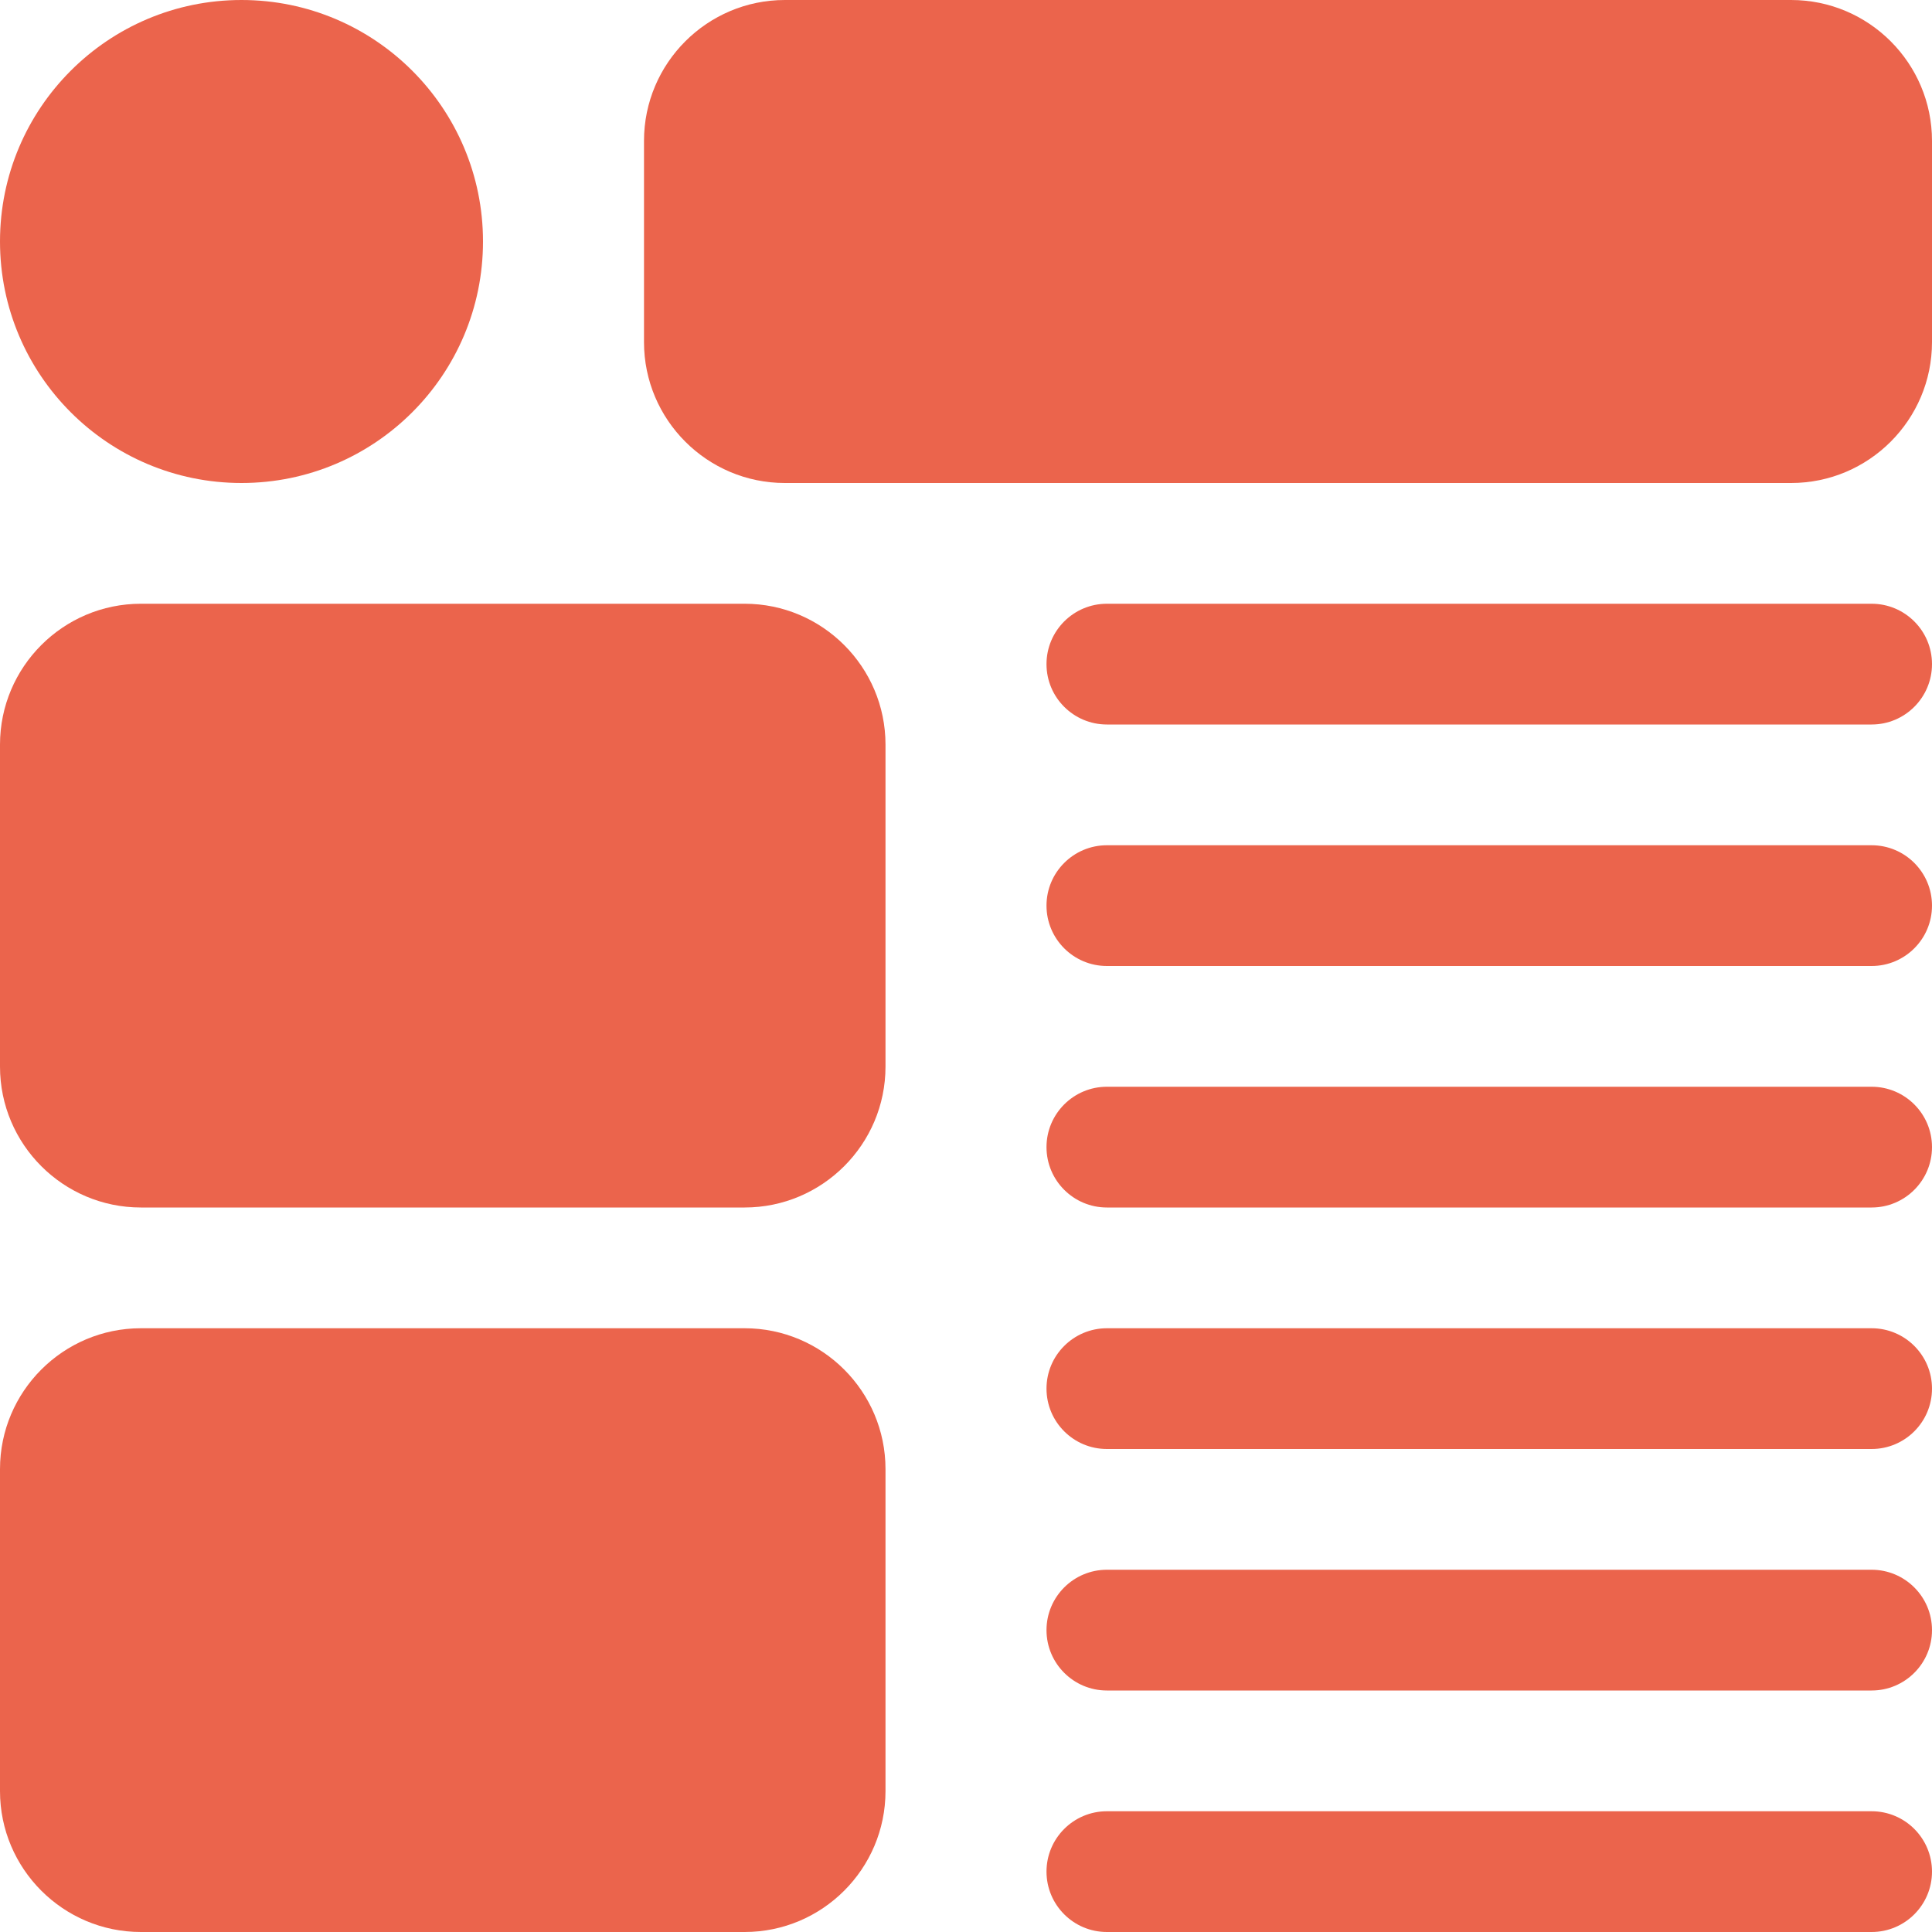 <?xml version="1.0"?>
<svg xmlns="http://www.w3.org/2000/svg" xmlns:xlink="http://www.w3.org/1999/xlink" xmlns:svgjs="http://svgjs.com/svgjs" version="1.1" width="512" height="512" x="0" y="0" viewBox="0 0 24 24" style="enable-background:new 0 0 512 512" xml:space="preserve" class=""><g><path xmlns="http://www.w3.org/2000/svg" d="m23.25 7.5h-9.5c-.414 0-.75.336-.75.75s.336.75.75.75h9.5c.414 0 .75-.336.75-.75s-.336-.75-.75-.75z" fill="#eb644c" data-original="#000000" style="" class=""/><path xmlns="http://www.w3.org/2000/svg" d="m23.25 10.5h-9.5c-.414 0-.75.336-.75.75s.336.75.75.75h9.5c.414 0 .75-.336.75-.75s-.336-.75-.75-.75z" fill="#eb644c" data-original="#000000" style="" class=""/><path xmlns="http://www.w3.org/2000/svg" d="m23.25 13.5h-9.5c-.414 0-.75.336-.75.75s.336.75.75.75h9.5c.414 0 .75-.336.75-.75s-.336-.75-.75-.75z" fill="#eb644c" data-original="#000000" style="" class=""/><path xmlns="http://www.w3.org/2000/svg" d="m23.25 16.5h-9.5c-.414 0-.75.336-.75.75s.336.75.75.75h9.5c.414 0 .75-.336.75-.75s-.336-.75-.75-.75z" fill="#eb644c" data-original="#000000" style="" class=""/><path xmlns="http://www.w3.org/2000/svg" d="m23.25 19.5h-9.5c-.414 0-.75.336-.75.75s.336.75.75.75h9.5c.414 0 .75-.336.75-.75s-.336-.75-.75-.75z" fill="#eb644c" data-original="#000000" style="" class=""/><path xmlns="http://www.w3.org/2000/svg" d="m1.75 15h7.5c.965 0 1.75-.785 1.75-1.75v-4c0-.965-.785-1.75-1.75-1.75h-7.5c-.965 0-1.75.785-1.75 1.75v4c0 .965.785 1.75 1.75 1.75z" fill="#eb644c" data-original="#000000" style="" class=""/><path xmlns="http://www.w3.org/2000/svg" d="m1.75 24h7.5c.965 0 1.75-.785 1.75-1.75v-4c0-.965-.785-1.75-1.75-1.75h-7.5c-.965 0-1.75.785-1.75 1.75v4c0 .965.785 1.75 1.75 1.75z" fill="#eb644c" data-original="#000000" style="" class=""/><path xmlns="http://www.w3.org/2000/svg" d="m23.25 22.5h-9.5c-.414 0-.75.336-.75.75s.336.75.75.75h9.5c.414 0 .75-.336.75-.75s-.336-.75-.75-.75z" fill="#eb644c" data-original="#000000" style="" class=""/><path xmlns="http://www.w3.org/2000/svg" d="m22.25 0h-12.5c-.965 0-1.75.785-1.75 1.75v2.5c0 .965.785 1.75 1.75 1.75h12.5c.965 0 1.75-.785 1.75-1.75v-2.5c0-.965-.785-1.75-1.75-1.75z" fill="#eb644c" data-original="#000000" style="" class=""/><circle xmlns="http://www.w3.org/2000/svg" cx="3" cy="3" r="3" fill="#eb644c" data-original="#000000" style="" class=""/></g></svg>
